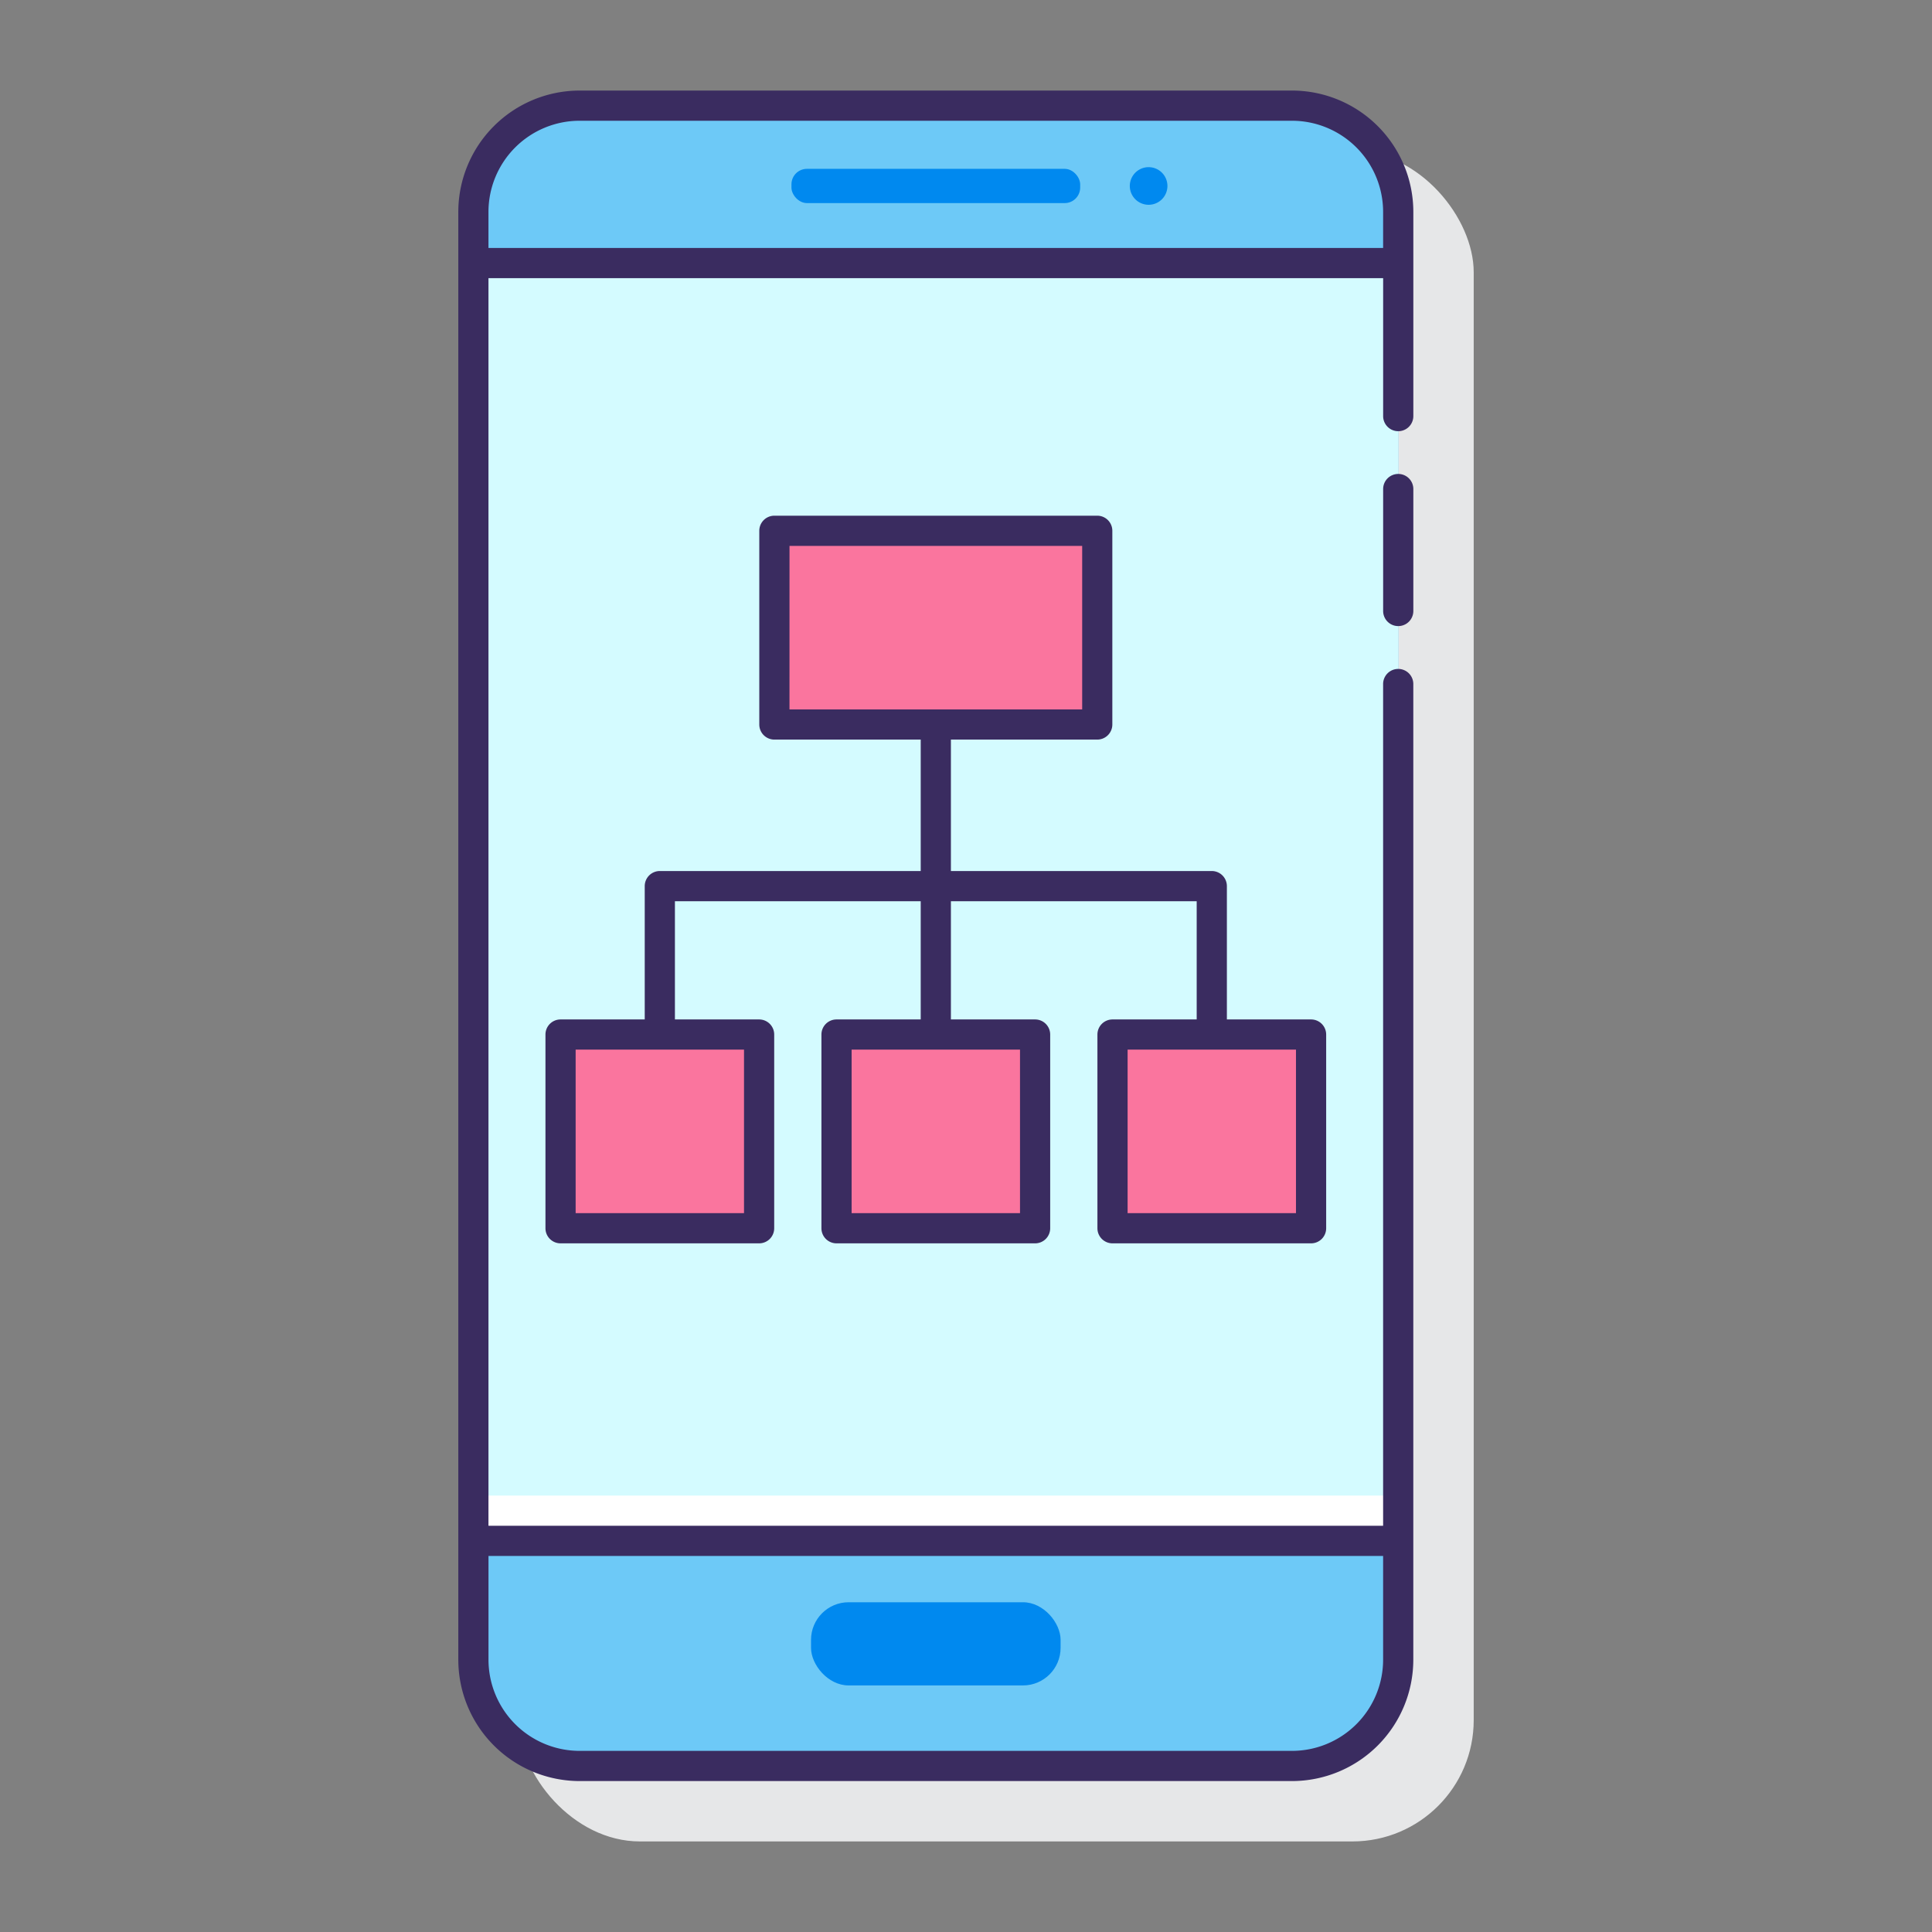 <svg height="512" viewBox="0 0 128 128" width="512" xmlns="http://www.w3.org/2000/svg"><rect x="0" y="0" width="128" height="128" fill="#808080" stroke="none"/><rect fill="#e6e7e8" height="112" rx="8.036" width="63.275" x="34.362" y="10"/><rect fill="#6dc9f7" height="110" rx="7.035" width="61.275" x="31.362" y="7"/><path d="m31.362 17.429h61.275v84.657h-61.275z" fill="#d4fbff"/><g fill="#fa759e"><path d="m51.305 35.167h21.39v12.833h-21.39z"/><path d="m37.138 68.542h13.155v12.833h-13.155z"/><path d="m55.422 68.542h13.155v12.833h-13.155z"/><path d="m73.707 68.542h13.155v12.833h-13.155z"/></g><path d="m31.362 99.086h61.275v3h-61.275z" fill="#fff"/><path d="m73.707 67.541a1 1 0 0 0 -1 1v12.834a1 1 0 0 0 1 1h13.155a1 1 0 0 0 1-1v-12.834a1 1 0 0 0 -1-1h-5.578v-8.833a1 1 0 0 0 -1-1h-17.284v-8.708h9.695a1 1 0 0 0 1-1v-12.834a1 1 0 0 0 -1-1h-21.39a1 1 0 0 0 -1 1v12.834a1 1 0 0 0 1 1h9.695v8.708h-17.285a1 1 0 0 0 -1 1v8.833h-5.577a1 1 0 0 0 -1 1v12.834a1 1 0 0 0 1 1h13.155a1 1 0 0 0 1-1v-12.834a1 1 0 0 0 -1-1h-5.578v-7.833h16.285v7.833h-5.578a1 1 0 0 0 -1 1v12.834a1 1 0 0 0 1 1h13.156a1 1 0 0 0 1-1v-12.834a1 1 0 0 0 -1-1h-5.578v-7.833h16.284v7.833zm-21.4-31.375h19.39v10.834h-19.392zm-3.014 44.209h-11.155v-10.834h11.155zm18.285 0h-11.156v-10.834h11.156zm18.284 0h-11.155v-10.834h11.155z" fill="#3a2c60"/><path d="m92.637 31.4a1 1 0 0 0 -1 1v8.08a1 1 0 0 0 2 0v-8.08a1 1 0 0 0 -1-1z" fill="#3a2c60"/><path d="m85.6 6h-47.2a8.045 8.045 0 0 0 -8.036 8.036v95.928a8.045 8.045 0 0 0 8.036 8.036h47.2a8.044 8.044 0 0 0 8.035-8.036v-64.646a1 1 0 1 0 -2 0v55.768h-59.273v-82.657h59.275v9.139a1 1 0 0 0 2 0v-13.532a8.044 8.044 0 0 0 -8.037-8.036zm6.035 97.086v6.878a6.042 6.042 0 0 1 -6.035 6.036h-47.2a6.043 6.043 0 0 1 -6.036-6.036v-6.878zm-59.273-86.657v-2.393a6.043 6.043 0 0 1 6.038-6.036h47.2a6.042 6.042 0 0 1 6.035 6.036v2.393z" fill="#3a2c60"/><rect fill="#0089ef" height="2.269" rx="1.026" width="19.128" x="52.436" y="11.186"/><path d="m76.1 11.075a1.246 1.246 0 1 0 1.245 1.246 1.245 1.245 0 0 0 -1.245-1.246z" fill="#0089ef"/><rect fill="#0089ef" height="5.511" rx="2.492" width="16.534" x="53.733" y="106.153"/></svg>